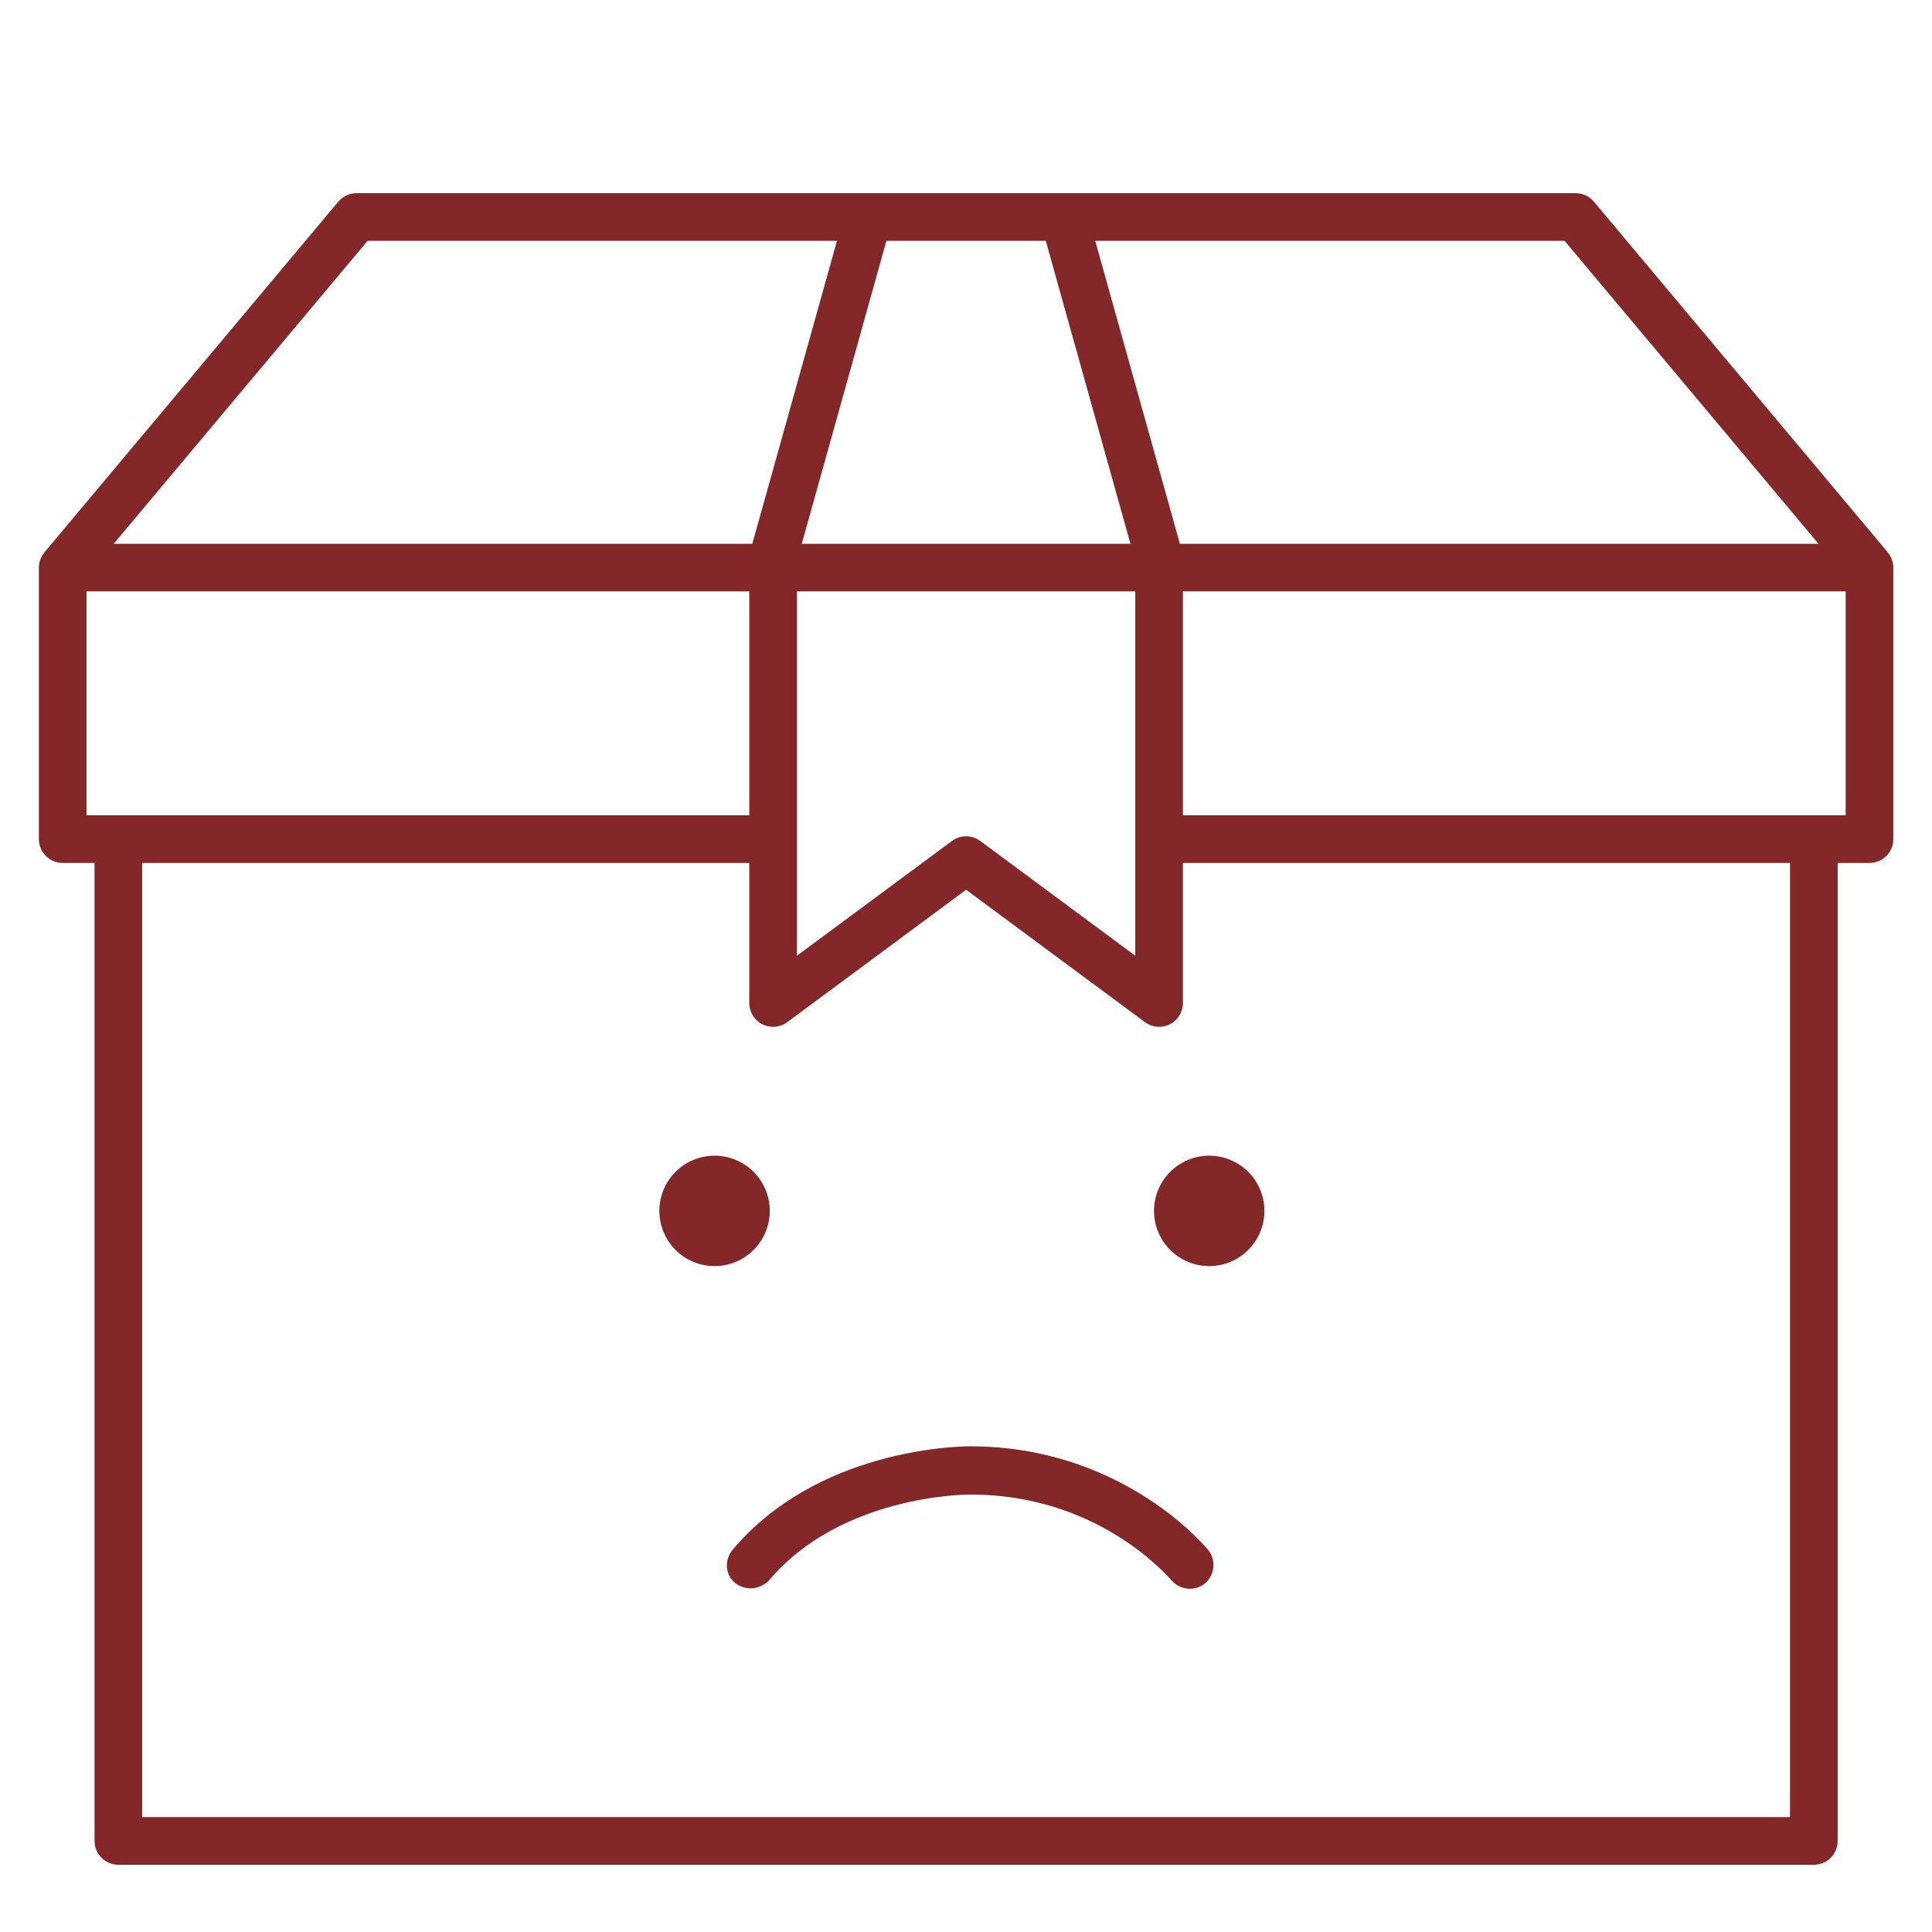 <svg xmlns="http://www.w3.org/2000/svg" xmlns:xlink="http://www.w3.org/1999/xlink" width="500" zoomAndPan="magnify" viewBox="0 0 375 375" height="500" preserveAspectRatio="xMidYMid meet" version="1.0"><defs><clipPath id="f5b9ac1801"><path d="M 7.5 37.5 L 367.5 37.5 L 367.5 362 L 7.5 362 Z M 7.5 37.5 " clip-rule="nonzero"/></clipPath><clipPath id="166269b520"><path d="M 127.98 224.316 L 149.73 224.316 L 149.73 246 L 127.98 246 Z M 127.98 224.316 " clip-rule="nonzero"/></clipPath><clipPath id="7e9735ec3f"><path d="M 223.988 224.316 L 245.738 224.316 L 245.738 246 L 223.988 246 Z M 223.988 224.316 " clip-rule="nonzero"/></clipPath><clipPath id="992184d5d3"><path d="M 136.539 276.422 L 238.539 276.422 L 238.539 309 L 136.539 309 Z M 136.539 276.422 " clip-rule="nonzero"/></clipPath></defs><g clip-path="url(#f5b9ac1801)"><path fill="#832729" d="M 358.246 158.25 L 229.605 158.25 L 229.605 114.793 L 358.246 114.793 Z M 347.441 352.703 L 27.598 352.703 L 27.598 167.496 L 145.434 167.496 L 145.434 194.684 C 145.434 196.43 146.418 198.027 147.977 198.812 C 148.637 199.145 149.348 199.309 150.059 199.309 C 151.027 199.309 151.996 199 152.809 198.398 L 187.52 172.699 L 222.23 198.398 C 223.637 199.438 225.504 199.602 227.062 198.812 C 228.621 198.027 229.605 196.43 229.605 194.684 L 229.605 167.496 L 347.441 167.496 Z M 16.793 114.793 L 145.434 114.793 L 145.434 158.25 L 16.793 158.25 Z M 71.359 46.742 L 162.457 46.742 L 146.023 105.547 L 22.074 105.547 Z M 202.984 46.742 L 219.418 105.547 L 155.625 105.547 L 172.055 46.742 Z M 154.68 114.793 L 220.359 114.793 L 220.359 185.508 L 190.27 163.234 C 189.453 162.629 188.488 162.324 187.52 162.324 C 186.555 162.324 185.586 162.629 184.77 163.234 L 154.68 185.508 Z M 352.965 105.547 L 229.016 105.547 L 212.582 46.742 L 303.68 46.742 Z M 366.414 107.203 L 309.379 39.148 C 308.5 38.102 307.207 37.496 305.84 37.496 L 69.203 37.496 C 67.836 37.496 66.539 38.102 65.66 39.148 L 8.629 107.203 L 8.645 107.215 C 7.969 108.016 7.547 109.039 7.547 110.168 L 7.547 162.871 C 7.547 165.426 9.617 167.496 12.172 167.496 L 18.352 167.496 L 18.352 357.328 C 18.352 359.879 20.422 361.949 22.977 361.949 L 352.066 361.949 C 354.617 361.949 356.688 359.879 356.688 357.328 L 356.688 167.496 L 362.871 167.496 C 365.422 167.496 367.492 165.426 367.492 162.871 L 367.492 110.168 C 367.492 109.039 367.07 108.016 366.398 107.215 L 366.414 107.203 " fill-opacity="1" fill-rule="nonzero"/></g><g clip-path="url(#166269b520)"><path fill="#832729" d="M 149.414 235.035 C 149.414 235.738 149.344 236.434 149.207 237.125 C 149.07 237.812 148.867 238.484 148.598 239.133 C 148.328 239.785 148 240.402 147.609 240.988 C 147.215 241.574 146.773 242.113 146.273 242.609 C 145.777 243.109 145.234 243.555 144.652 243.945 C 144.066 244.336 143.449 244.664 142.797 244.934 C 142.148 245.203 141.477 245.406 140.789 245.543 C 140.098 245.68 139.402 245.75 138.695 245.75 C 137.992 245.75 137.297 245.68 136.605 245.543 C 135.914 245.406 135.246 245.203 134.598 244.934 C 133.945 244.664 133.328 244.336 132.742 243.945 C 132.156 243.555 131.617 243.109 131.117 242.609 C 130.621 242.113 130.176 241.574 129.785 240.988 C 129.395 240.402 129.066 239.785 128.797 239.133 C 128.527 238.484 128.324 237.812 128.188 237.125 C 128.047 236.434 127.98 235.738 127.98 235.035 C 127.98 234.328 128.047 233.633 128.188 232.941 C 128.324 232.254 128.527 231.582 128.797 230.934 C 129.066 230.281 129.395 229.664 129.785 229.078 C 130.176 228.496 130.621 227.953 131.117 227.457 C 131.617 226.957 132.156 226.512 132.742 226.121 C 133.328 225.73 133.945 225.402 134.598 225.133 C 135.246 224.863 135.914 224.66 136.605 224.523 C 137.297 224.387 137.992 224.316 138.695 224.316 C 139.402 224.316 140.098 224.387 140.789 224.523 C 141.477 224.66 142.148 224.863 142.797 225.133 C 143.449 225.402 144.066 225.73 144.652 226.121 C 145.234 226.512 145.777 226.957 146.273 227.457 C 146.773 227.953 147.215 228.496 147.609 229.078 C 148 229.664 148.328 230.281 148.598 230.934 C 148.867 231.582 149.07 232.254 149.207 232.941 C 149.344 233.633 149.414 234.328 149.414 235.035 Z M 149.414 235.035 " fill-opacity="1" fill-rule="nonzero"/></g><g clip-path="url(#7e9735ec3f)"><path fill="#832729" d="M 245.422 235.035 C 245.422 235.738 245.355 236.434 245.219 237.125 C 245.078 237.812 244.875 238.484 244.605 239.133 C 244.336 239.785 244.008 240.402 243.617 240.988 C 243.227 241.574 242.781 242.113 242.285 242.609 C 241.785 243.109 241.246 243.555 240.66 243.945 C 240.074 244.336 239.457 244.664 238.809 244.934 C 238.156 245.203 237.488 245.406 236.797 245.543 C 236.105 245.68 235.41 245.75 234.707 245.75 C 234.004 245.75 233.305 245.68 232.617 245.543 C 231.926 245.406 231.254 245.203 230.605 244.934 C 229.953 244.664 229.336 244.336 228.754 243.945 C 228.168 243.555 227.625 243.109 227.129 242.609 C 226.629 242.113 226.188 241.574 225.797 240.988 C 225.406 240.402 225.074 239.785 224.805 239.133 C 224.535 238.484 224.332 237.812 224.195 237.125 C 224.059 236.434 223.988 235.738 223.988 235.035 C 223.988 234.328 224.059 233.633 224.195 232.941 C 224.332 232.254 224.535 231.582 224.805 230.934 C 225.074 230.281 225.406 229.664 225.797 229.078 C 226.188 228.496 226.629 227.953 227.129 227.457 C 227.625 226.957 228.168 226.512 228.754 226.121 C 229.336 225.73 229.953 225.402 230.605 225.133 C 231.254 224.863 231.926 224.66 232.617 224.523 C 233.305 224.387 234.004 224.316 234.707 224.316 C 235.41 224.316 236.105 224.387 236.797 224.523 C 237.488 224.66 238.156 224.863 238.809 225.133 C 239.457 225.402 240.074 225.73 240.66 226.121 C 241.246 226.512 241.785 226.957 242.285 227.457 C 242.781 227.953 243.227 228.496 243.617 229.078 C 244.008 229.664 244.336 230.281 244.605 230.934 C 244.875 231.582 245.078 232.254 245.219 232.941 C 245.355 233.633 245.422 234.328 245.422 235.035 Z M 245.422 235.035 " fill-opacity="1" fill-rule="nonzero"/></g><g clip-path="url(#992184d5d3)"><path fill="#832729" d="M 145.73 308.297 C 144.727 308.297 143.559 307.965 142.723 307.297 C 140.719 305.625 140.551 302.785 142.223 300.781 C 158.594 281.398 185.328 280.73 188.336 280.73 C 216.738 280.73 232.777 298.773 234.449 300.781 C 236.117 302.785 235.785 305.625 233.945 307.297 C 231.941 308.969 229.102 308.633 227.43 306.793 C 225.926 305.125 212.562 290.086 188.336 290.086 C 187.332 290.086 163.105 290.254 149.238 306.793 C 148.402 307.629 147.066 308.297 145.73 308.297 Z M 151.578 220.918 C 143.223 220.918 136.539 227.602 136.539 235.953 C 136.539 244.309 143.223 250.992 151.578 250.992 C 159.93 250.992 166.613 244.309 166.613 235.953 C 166.613 227.602 159.93 220.918 151.578 220.918 Z M 223.422 220.918 C 215.066 220.918 208.383 227.602 208.383 235.953 C 208.383 244.309 215.066 250.992 223.422 250.992 C 231.773 250.992 238.457 244.309 238.457 235.953 C 238.457 227.602 231.773 220.918 223.422 220.918 Z M 223.422 220.918 " fill-opacity="1" fill-rule="nonzero"/></g></svg>